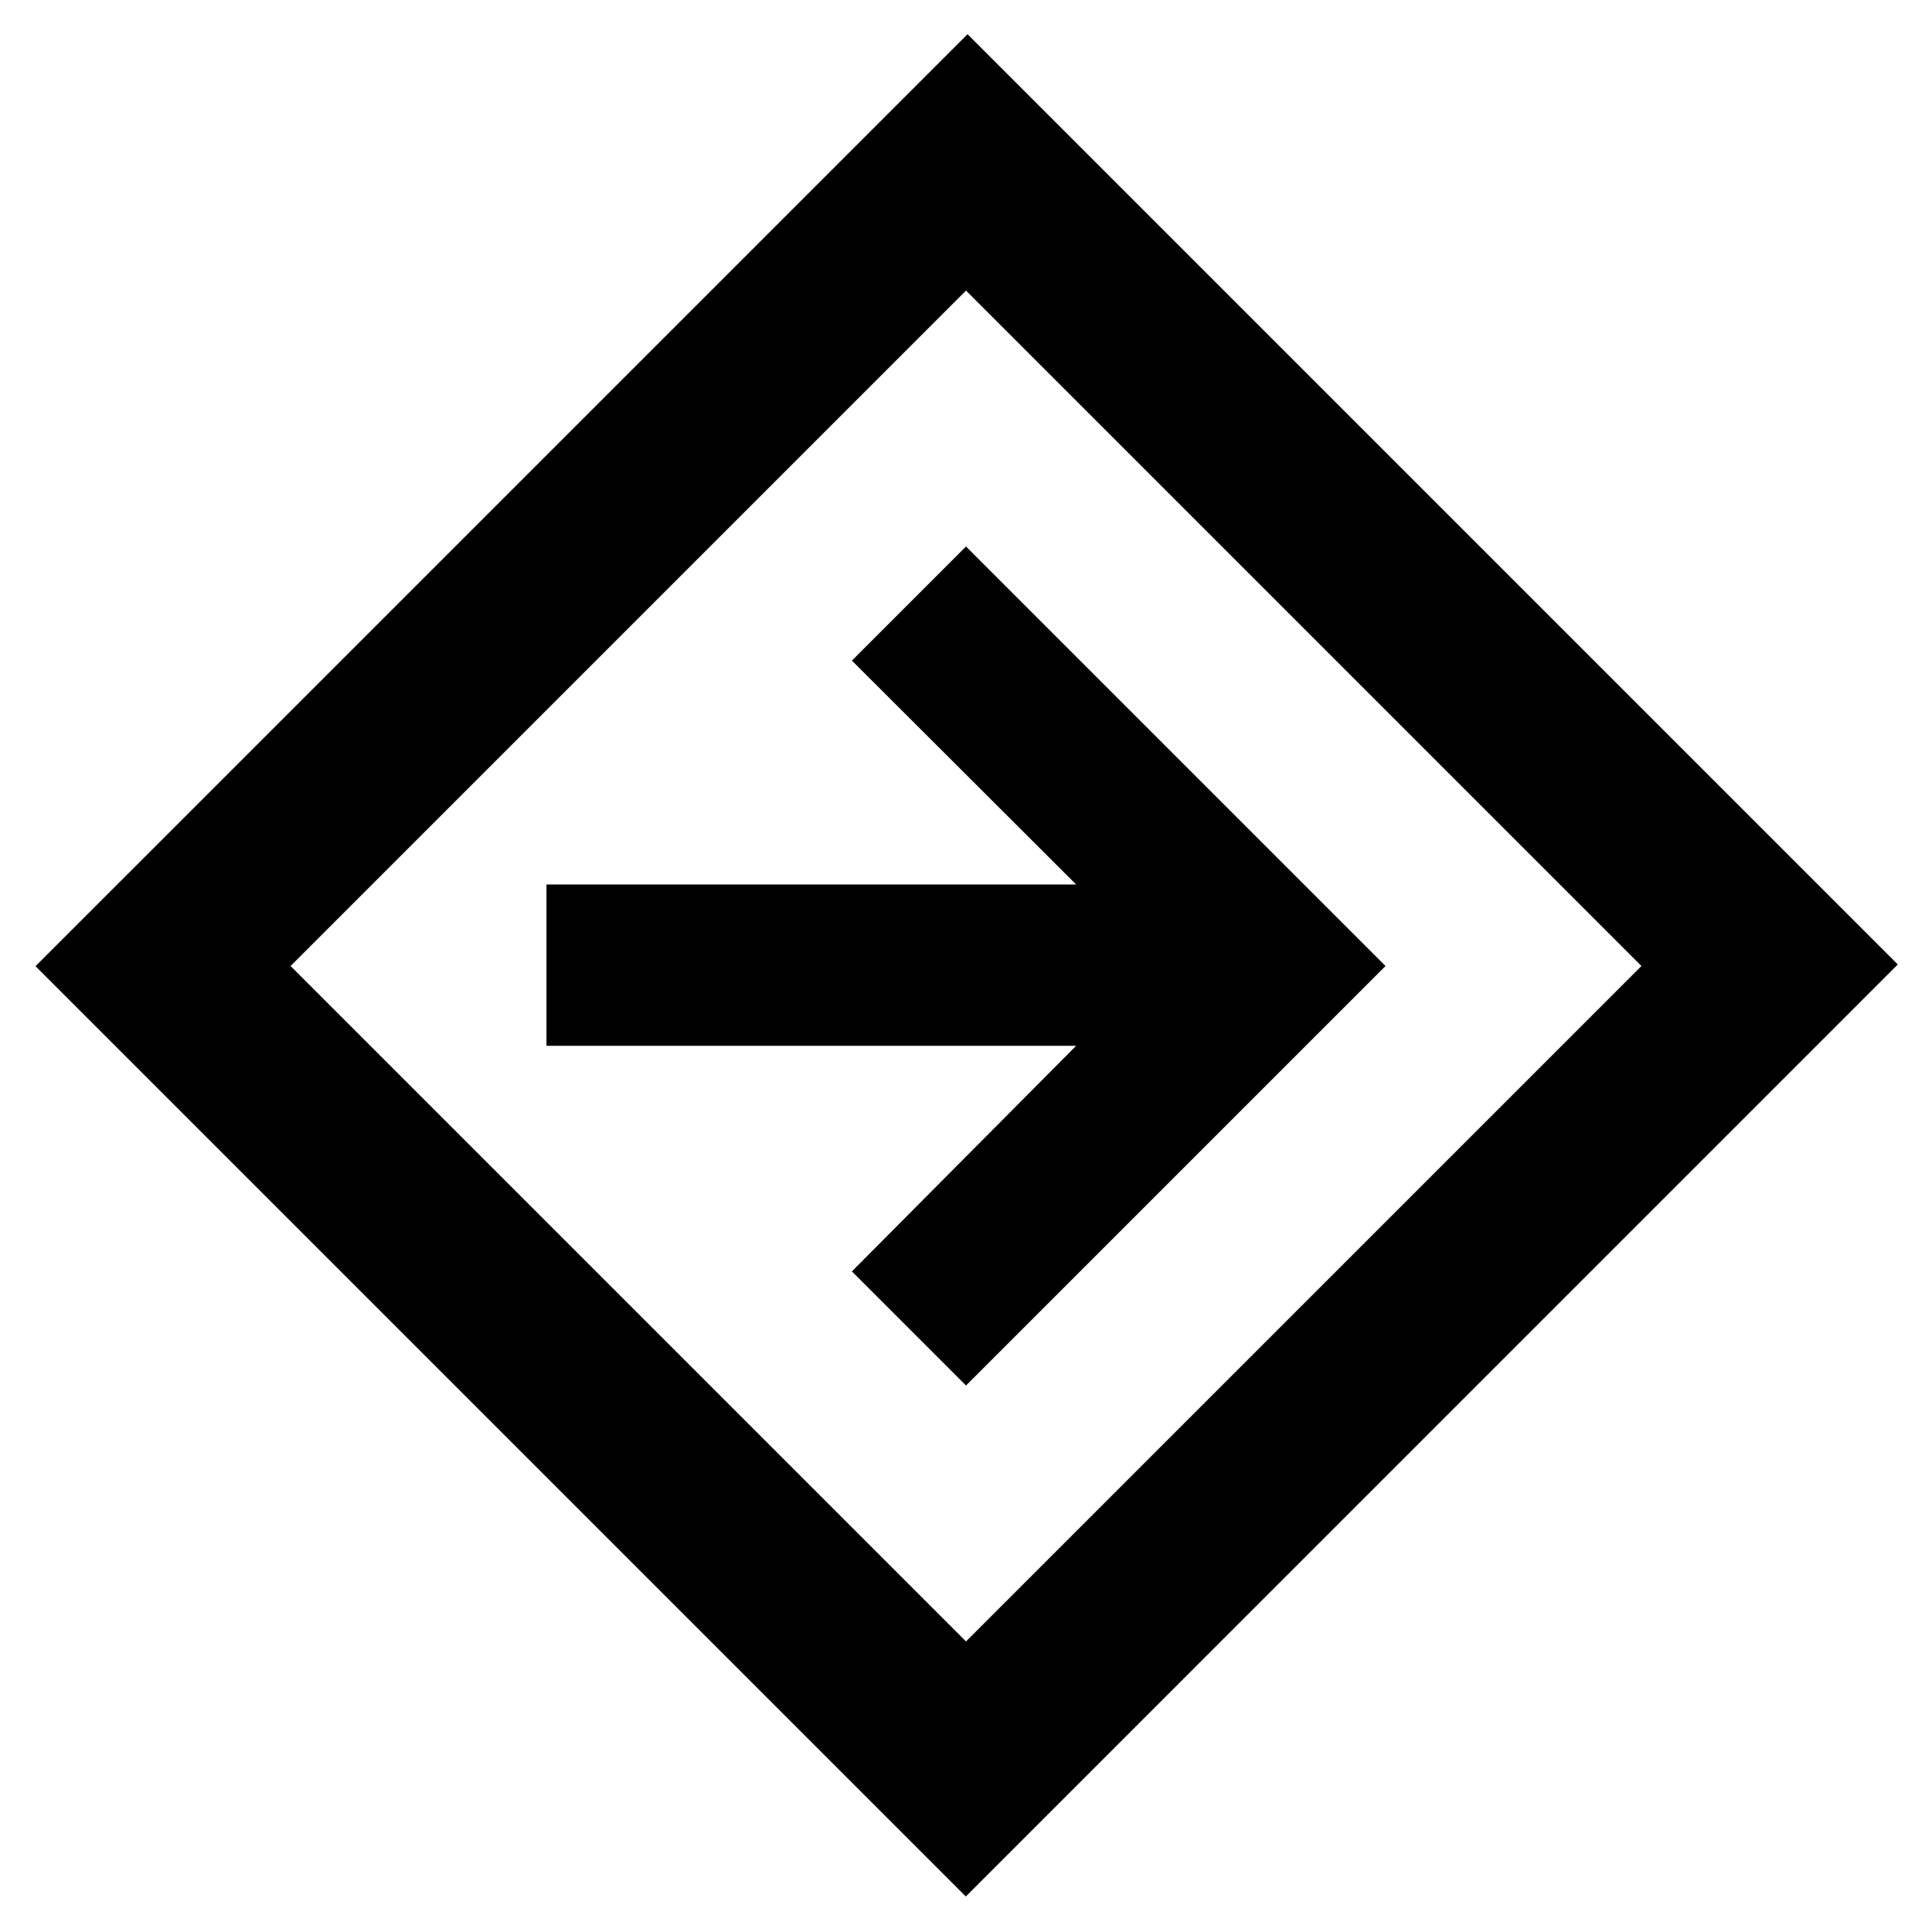 <svg xmlns="http://www.w3.org/2000/svg" height="40" viewBox="0 -960 960 960" width="40"><path d="M479.91-17.65 17.65-479.91l463.11-463.1 462.25 462.25-463.1 463.11Zm.09-126.73L815.62-480 480-815.62 144.38-480 480-144.38Zm0-127.16L688.46-480 480-688.46l-56.7 56.7 111.43 111.25H271.54v80.17h263.19L423.3-328.24l56.7 56.7ZM480-480Z"/></svg>